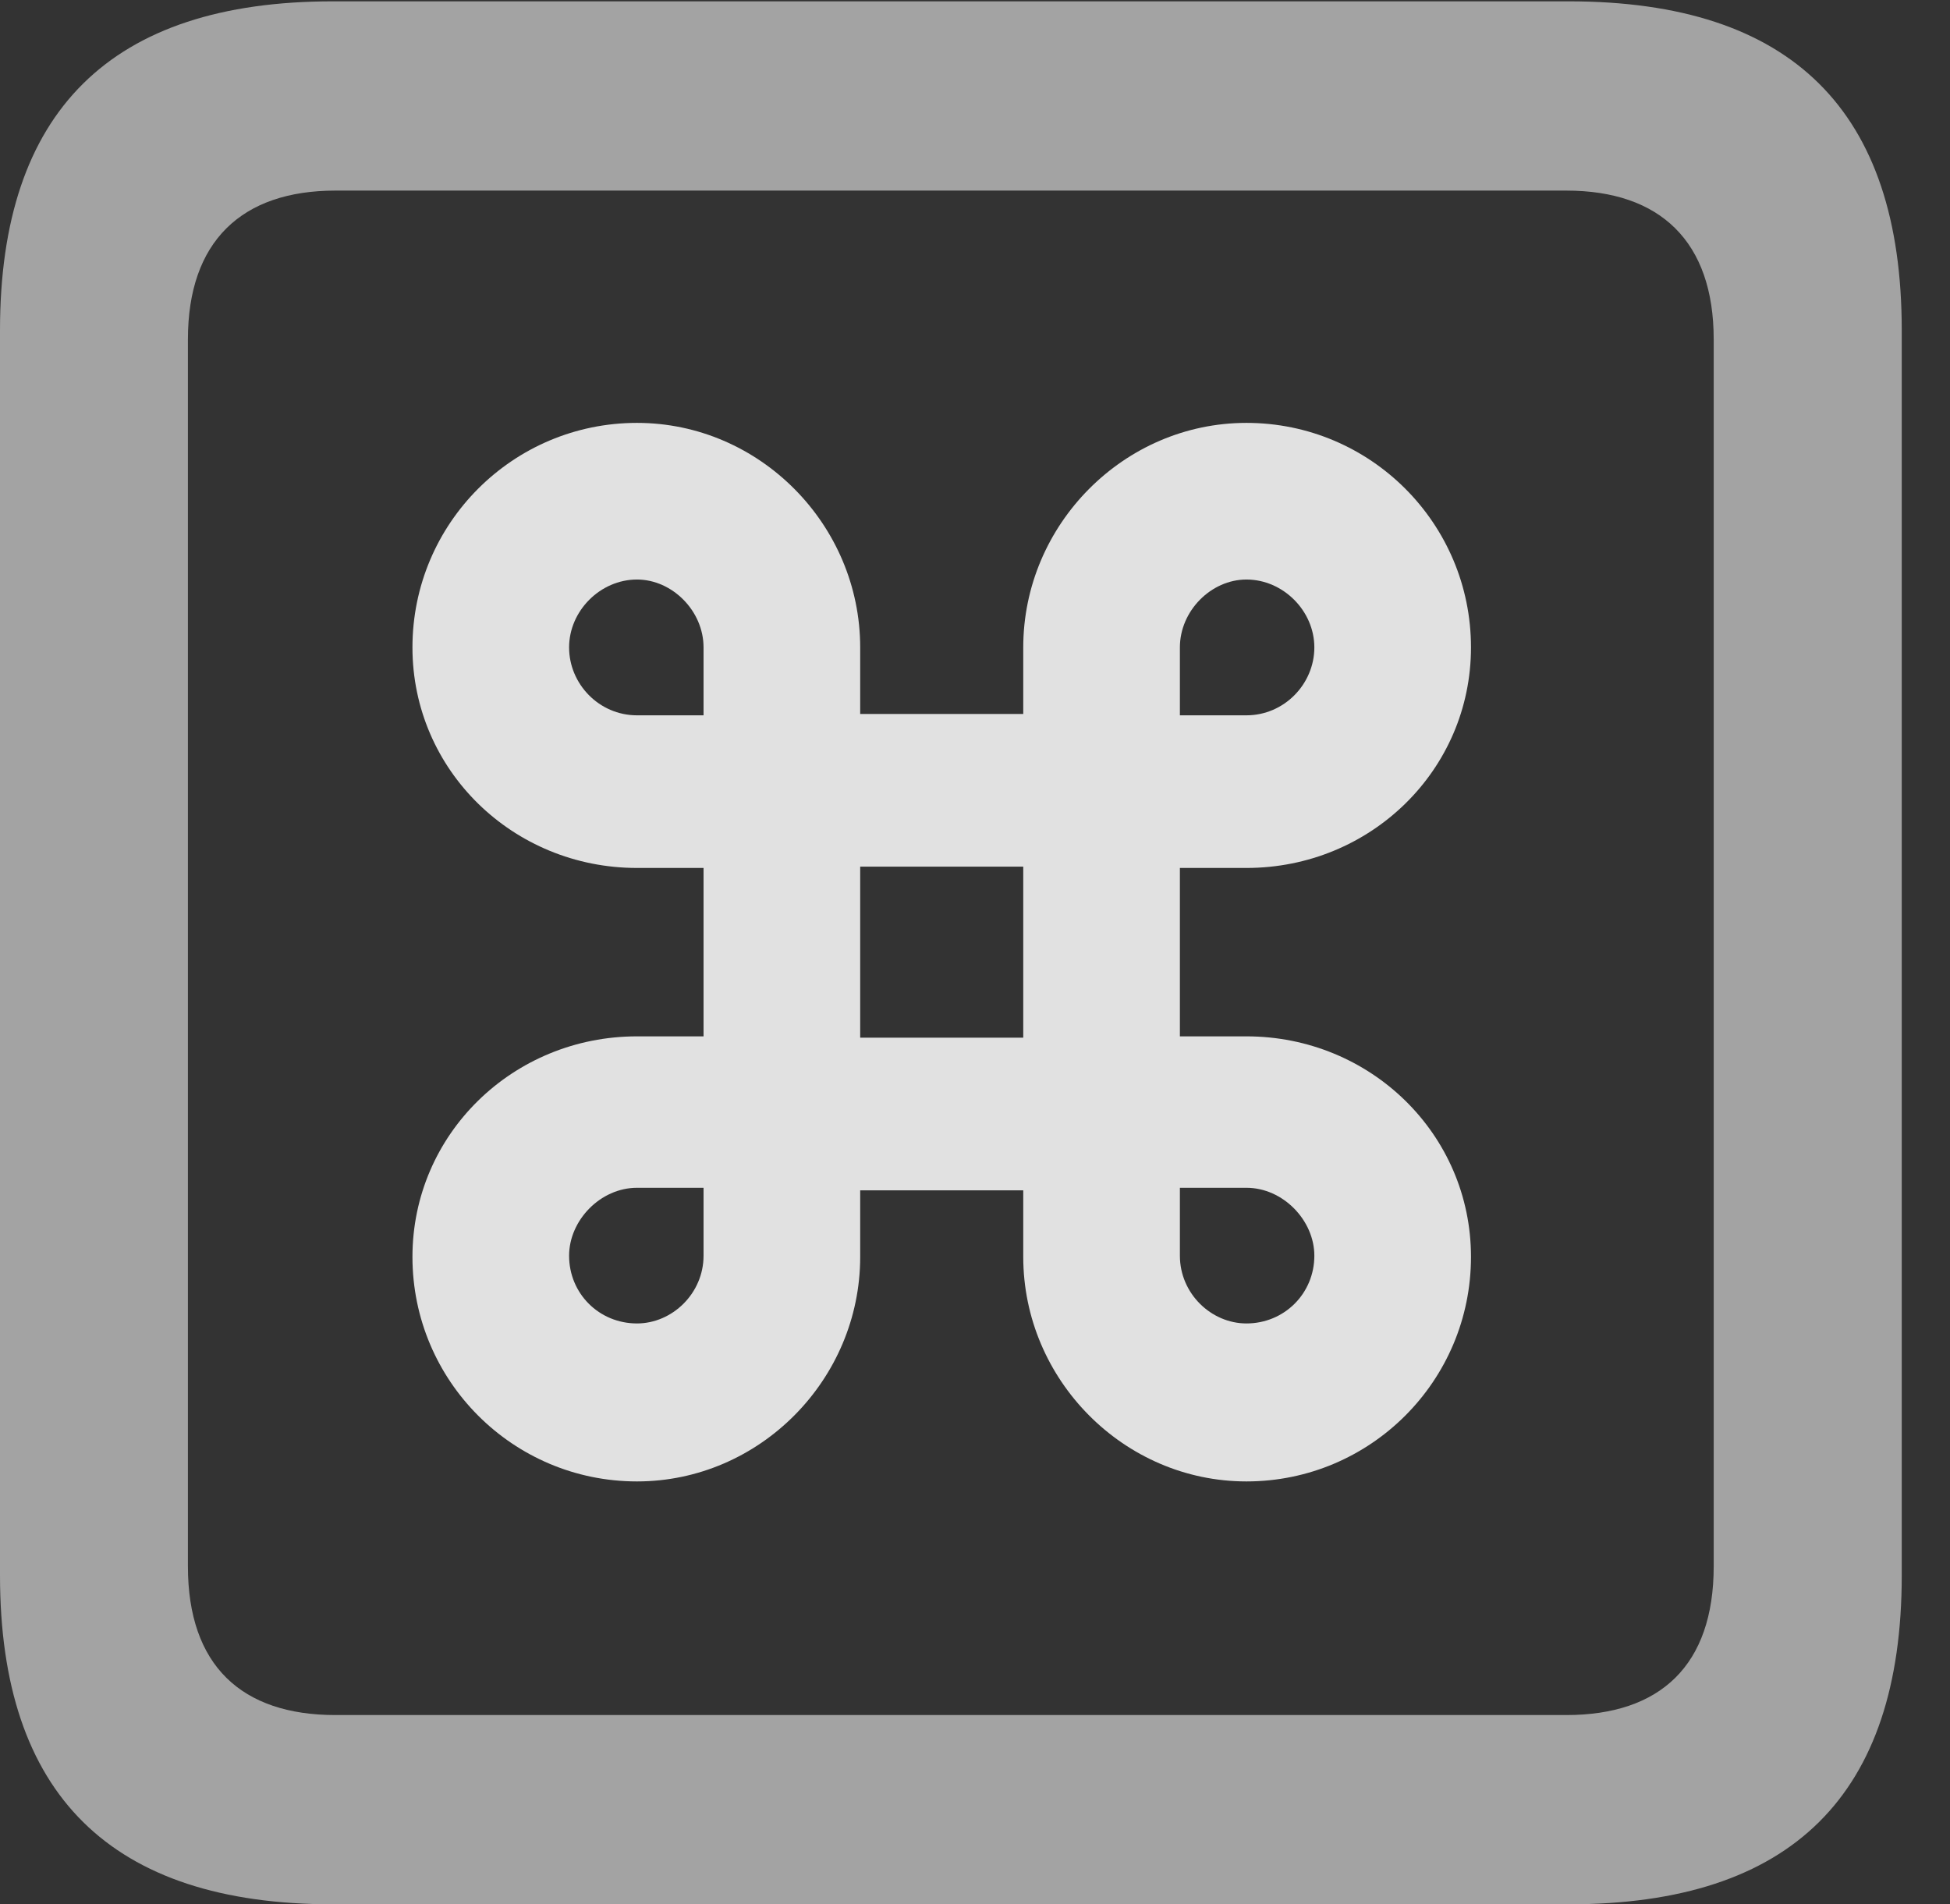<?xml version="1.0" encoding="UTF-8"?>
<!--Generator: Apple Native CoreSVG 232.5-->
<!DOCTYPE svg
PUBLIC "-//W3C//DTD SVG 1.1//EN"
       "http://www.w3.org/Graphics/SVG/1.1/DTD/svg11.dtd">
<svg version="1.1" xmlns="http://www.w3.org/2000/svg" xmlns:xlink="http://www.w3.org/1999/xlink" width="14.59" height="14.248">
 <rect width="100%" height="100%" fill="#333333" stroke="none"/>
 <g>
  <rect height="14.248" opacity="0" width="14.59" x="0" y="0"/>
  <path d="M2.49 14.248L11.738 14.248C13.408 14.248 14.229 13.428 14.229 11.787L14.229 2.471C14.229 0.83 13.408 0.01 11.738 0.01L2.49 0.01C0.83 0.01 0 0.83 0 2.471L0 11.787C0 13.428 0.83 14.248 2.49 14.248ZM2.51 12.832C1.807 12.832 1.406 12.461 1.406 11.719L1.406 2.539C1.406 1.807 1.807 1.426 2.51 1.426L11.719 1.426C12.422 1.426 12.822 1.807 12.822 2.539L12.822 11.719C12.822 12.461 12.422 12.832 11.719 12.832Z" fill="#ffffff" fill-opacity="0.55"/>
  <path d="M5.264 6.494L5.264 7.754L4.766 7.754C3.838 7.754 3.086 8.486 3.086 9.404C3.086 10.332 3.838 11.084 4.766 11.084C5.684 11.084 6.436 10.322 6.436 9.404L6.436 8.906L7.656 8.906L7.656 9.404C7.656 10.322 8.408 11.084 9.326 11.084C10.254 11.084 11.006 10.332 11.006 9.404C11.006 8.486 10.254 7.754 9.326 7.754L8.828 7.754L8.828 6.494L9.326 6.494C10.254 6.494 11.006 5.762 11.006 4.844C11.006 3.916 10.254 3.164 9.326 3.164C8.408 3.164 7.656 3.926 7.656 4.844L7.656 5.342L6.436 5.342L6.436 4.844C6.436 3.926 5.684 3.164 4.766 3.164C3.838 3.164 3.086 3.916 3.086 4.844C3.086 5.762 3.838 6.494 4.766 6.494ZM6.436 7.764L6.436 6.484L7.656 6.484L7.656 7.764ZM4.766 5.352C4.482 5.352 4.258 5.117 4.258 4.844C4.258 4.57 4.492 4.336 4.766 4.336C5.029 4.336 5.264 4.57 5.264 4.844L5.264 5.352ZM9.326 5.352L8.828 5.352L8.828 4.844C8.828 4.57 9.062 4.336 9.326 4.336C9.6 4.336 9.834 4.57 9.834 4.844C9.834 5.117 9.609 5.352 9.326 5.352ZM4.766 8.887L5.264 8.887L5.264 9.395C5.264 9.678 5.029 9.902 4.766 9.902C4.482 9.902 4.258 9.678 4.258 9.395C4.258 9.131 4.492 8.887 4.766 8.887ZM9.326 8.887C9.6 8.887 9.834 9.131 9.834 9.395C9.834 9.678 9.609 9.902 9.326 9.902C9.062 9.902 8.828 9.678 8.828 9.395L8.828 8.887Z" fill="#ffffff" fill-opacity="0.85"/>
 </g>
</svg>
